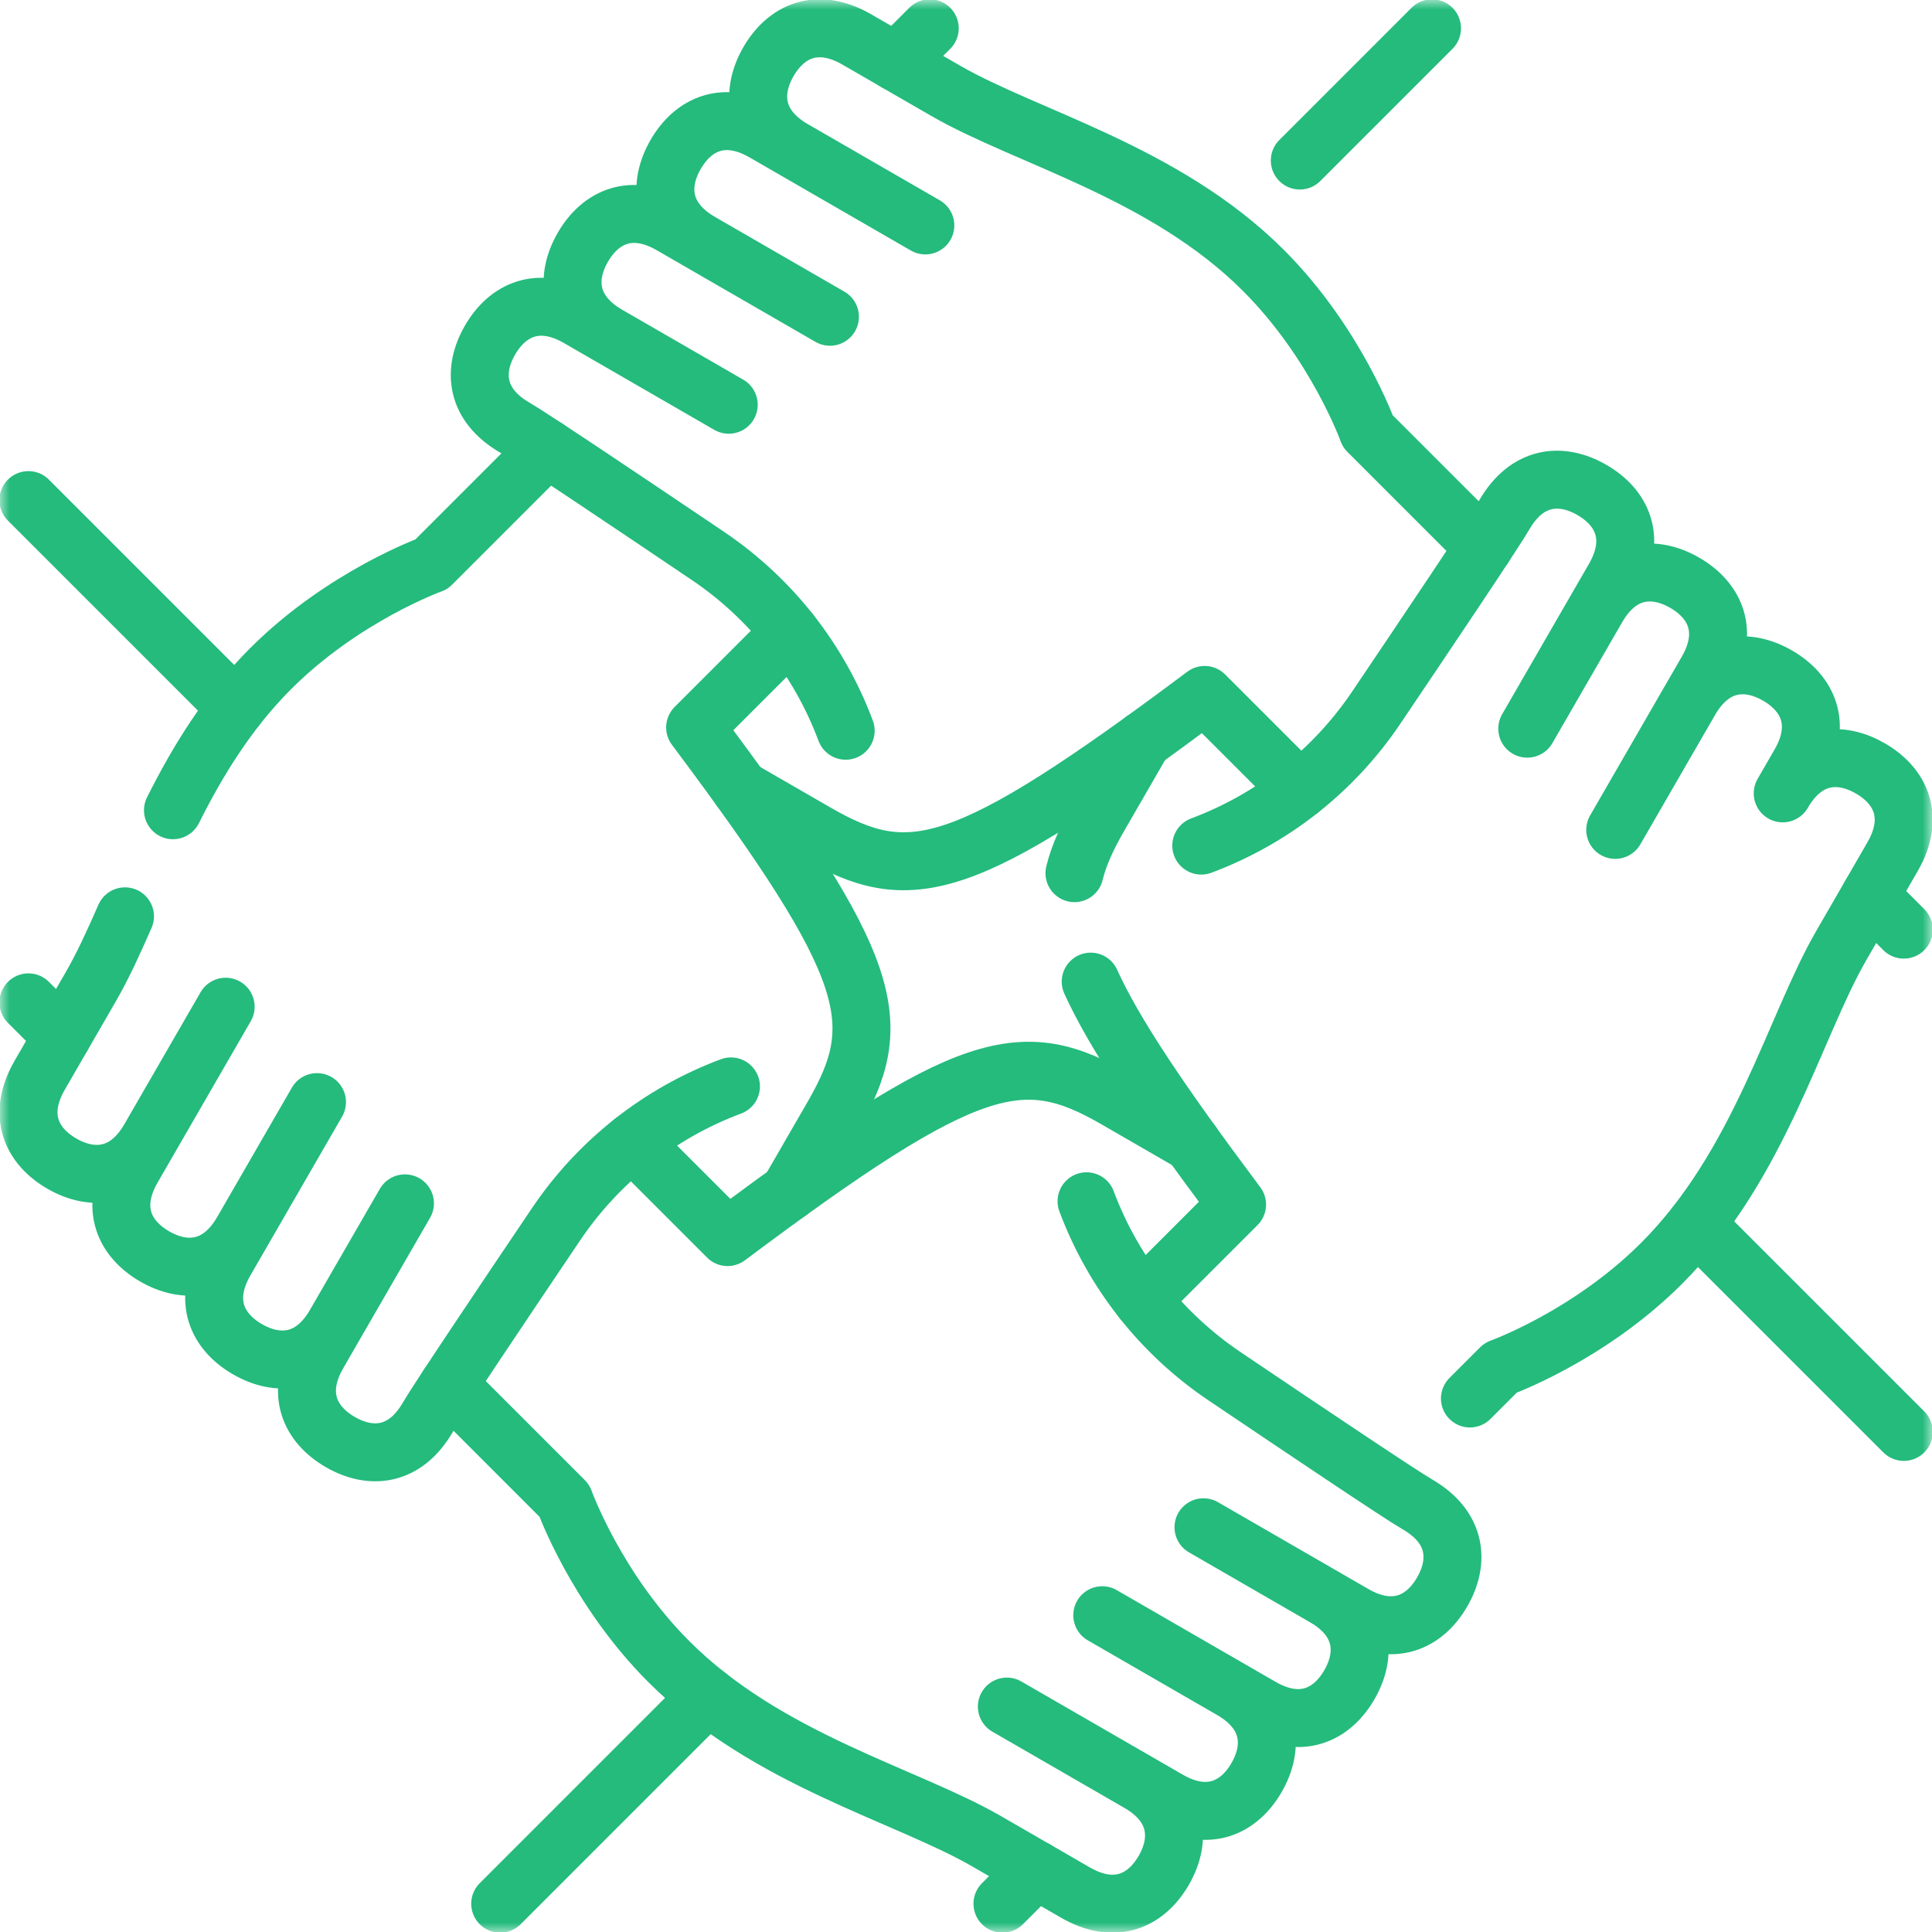 <svg width="100" height="100" viewBox="0 0 100 100" fill="none" xmlns="http://www.w3.org/2000/svg">
<g clip-path="url(#clip0_863_478)">
<mask id="mask0_863_478" style="mask-type:luminance" maskUnits="userSpaceOnUse" x="0" y="0" width="100" height="100">
<path d="M0 0H100V100H0V0Z" fill="white"/>
</mask>
<g mask="url(#mask0_863_478)">
<path d="M43.772 37.823C42.395 34.137 39.902 30.974 36.641 28.773C32.629 26.066 27.533 22.645 26.656 22.139C24.601 20.953 24.457 19.173 25.363 17.604C26.269 16.034 27.883 15.27 29.937 16.456L37.719 20.949L31.46 17.335C29.406 16.149 29.261 14.369 30.167 12.8C31.073 11.23 32.687 10.466 34.741 11.652L42.958 16.396L36.264 12.531C34.21 11.345 34.065 9.565 34.971 7.995C35.877 6.426 37.491 5.662 39.545 6.847L47.895 11.668L41.068 7.727C39.014 6.541 38.869 4.761 39.775 3.191C40.681 1.622 42.295 0.857 44.349 2.043L48.947 4.698C53.139 7.118 60.301 8.904 65.39 13.992C69.17 17.773 70.8 22.327 70.8 22.327L76.793 28.32" stroke="#24BB7D" stroke-width="3" stroke-miterlimit="10" stroke-linecap="round" stroke-linejoin="round"/>
<path d="M38.326 40.84L42.226 43.091C47.089 45.899 49.812 45.355 62.352 35.97L67.277 40.895" stroke="#24BB7D" stroke-width="3" stroke-miterlimit="10" stroke-linecap="round" stroke-linejoin="round"/>
<path d="M8.953 41.938C10.234 39.38 11.812 36.805 14.003 34.614C17.784 30.834 22.338 29.204 22.338 29.204L28.331 23.211" stroke="#24BB7D" stroke-width="3" stroke-miterlimit="10" stroke-linecap="round" stroke-linejoin="round"/>
<path d="M37.834 56.232C34.148 57.609 30.985 60.102 28.784 63.363C26.077 67.375 22.657 72.471 22.15 73.348C20.964 75.403 19.184 75.547 17.615 74.641C16.045 73.735 15.281 72.121 16.467 70.067L20.96 62.285L17.346 68.544C16.16 70.598 14.38 70.743 12.811 69.837C11.241 68.931 10.477 67.317 11.663 65.263L16.407 57.045L12.542 63.74C11.356 65.794 9.576 65.939 8.007 65.033C6.437 64.127 5.673 62.513 6.858 60.459L11.68 52.108L7.738 58.936C6.552 60.99 4.772 61.135 3.202 60.229C1.633 59.323 0.868 57.709 2.054 55.655L4.709 51.057C5.315 50.007 5.881 48.772 6.469 47.429" stroke="#24BB7D" stroke-width="3" stroke-miterlimit="10" stroke-linecap="round" stroke-linejoin="round"/>
<path d="M40.846 61.685L43.102 57.778C45.909 52.915 45.366 50.192 35.98 37.652L40.903 32.729" stroke="#24BB7D" stroke-width="3" stroke-miterlimit="10" stroke-linecap="round" stroke-linejoin="round"/>
<path d="M56.239 62.178C57.616 65.863 60.109 69.026 63.37 71.227C67.382 73.934 72.478 77.355 73.355 77.861C75.41 79.047 75.554 80.827 74.648 82.397C73.742 83.966 72.128 84.731 70.074 83.545L62.292 79.051L68.551 82.665C70.605 83.851 70.75 85.631 69.844 87.201C68.938 88.77 67.324 89.535 65.27 88.349L57.053 83.604L63.747 87.469C65.801 88.656 65.946 90.435 65.04 92.005C64.134 93.574 62.52 94.339 60.466 93.153L52.115 88.332L58.943 92.273C60.997 93.46 61.142 95.24 60.236 96.809C59.33 98.378 57.716 99.143 55.662 97.957L51.064 95.302C46.872 92.882 39.71 91.097 34.621 86.008C30.841 82.228 29.211 77.673 29.211 77.673L23.218 71.68" stroke="#24BB7D" stroke-width="3" stroke-miterlimit="10" stroke-linecap="round" stroke-linejoin="round"/>
<path d="M61.685 59.161L57.785 56.909C52.922 54.102 50.199 54.645 37.659 64.031L32.734 59.105" stroke="#24BB7D" stroke-width="3" stroke-miterlimit="10" stroke-linecap="round" stroke-linejoin="round"/>
<path d="M62.177 43.768C65.863 42.392 69.026 39.899 71.227 36.638C73.934 32.625 77.355 27.529 77.861 26.652C79.047 24.598 80.827 24.453 82.396 25.359C83.966 26.265 84.73 27.879 83.544 29.933L79.051 37.716L82.665 31.456C83.851 29.402 85.631 29.257 87.2 30.163C88.77 31.069 89.534 32.683 88.349 34.737L83.604 42.955L87.469 36.26C88.655 34.206 90.435 34.061 92.004 34.967C93.574 35.873 94.338 37.487 93.153 39.541C92.859 40.049 92.566 40.557 92.273 41.064C93.459 39.01 95.239 38.865 96.809 39.772C98.378 40.678 99.143 42.291 97.957 44.346L95.302 48.944C92.882 53.135 91.097 60.298 86.008 65.386C82.227 69.167 77.673 70.797 77.673 70.797L76.084 72.385" stroke="#24BB7D" stroke-width="3" stroke-miterlimit="10" stroke-linecap="round" stroke-linejoin="round"/>
<path d="M56.455 50.809C57.678 53.504 60.065 57.05 64.03 62.348L59.107 67.271" stroke="#24BB7D" stroke-width="3" stroke-miterlimit="10" stroke-linecap="round" stroke-linejoin="round"/>
<path d="M59.164 38.315L56.909 42.222C56.302 43.273 55.852 44.223 55.614 45.194" stroke="#24BB7D" stroke-width="3" stroke-miterlimit="10" stroke-linecap="round" stroke-linejoin="round"/>
<path d="M36.639 87.786L25.89 98.535" stroke="#24BB7D" stroke-width="3" stroke-miterlimit="10" stroke-linecap="round" stroke-linejoin="round"/>
<path d="M53.635 96.787L51.887 98.535" stroke="#24BB7D" stroke-width="3" stroke-miterlimit="10" stroke-linecap="round" stroke-linejoin="round"/>
<path d="M87.791 63.367L98.54 74.115" stroke="#24BB7D" stroke-width="3" stroke-miterlimit="10" stroke-linecap="round" stroke-linejoin="round"/>
<path d="M96.793 46.37L98.54 48.118" stroke="#24BB7D" stroke-width="3" stroke-miterlimit="10" stroke-linecap="round" stroke-linejoin="round"/>
<path d="M67.277 8.309L74.121 1.465" stroke="#24BB7D" stroke-width="3" stroke-miterlimit="10" stroke-linecap="round" stroke-linejoin="round"/>
<path d="M46.376 3.213L48.124 1.465" stroke="#24BB7D" stroke-width="3" stroke-miterlimit="10" stroke-linecap="round" stroke-linejoin="round"/>
<path d="M12.219 36.634L1.47 25.885" stroke="#24BB7D" stroke-width="3" stroke-miterlimit="10" stroke-linecap="round" stroke-linejoin="round"/>
<path d="M3.219 53.63L1.471 51.882" stroke="#24BB7D" stroke-width="3" stroke-miterlimit="10" stroke-linecap="round" stroke-linejoin="round"/>
</g>
</g>
<defs>
<clipPath id="clip0_863_478">
<rect width="100" height="100" fill="white"/>
</clipPath>
</defs>
</svg>
